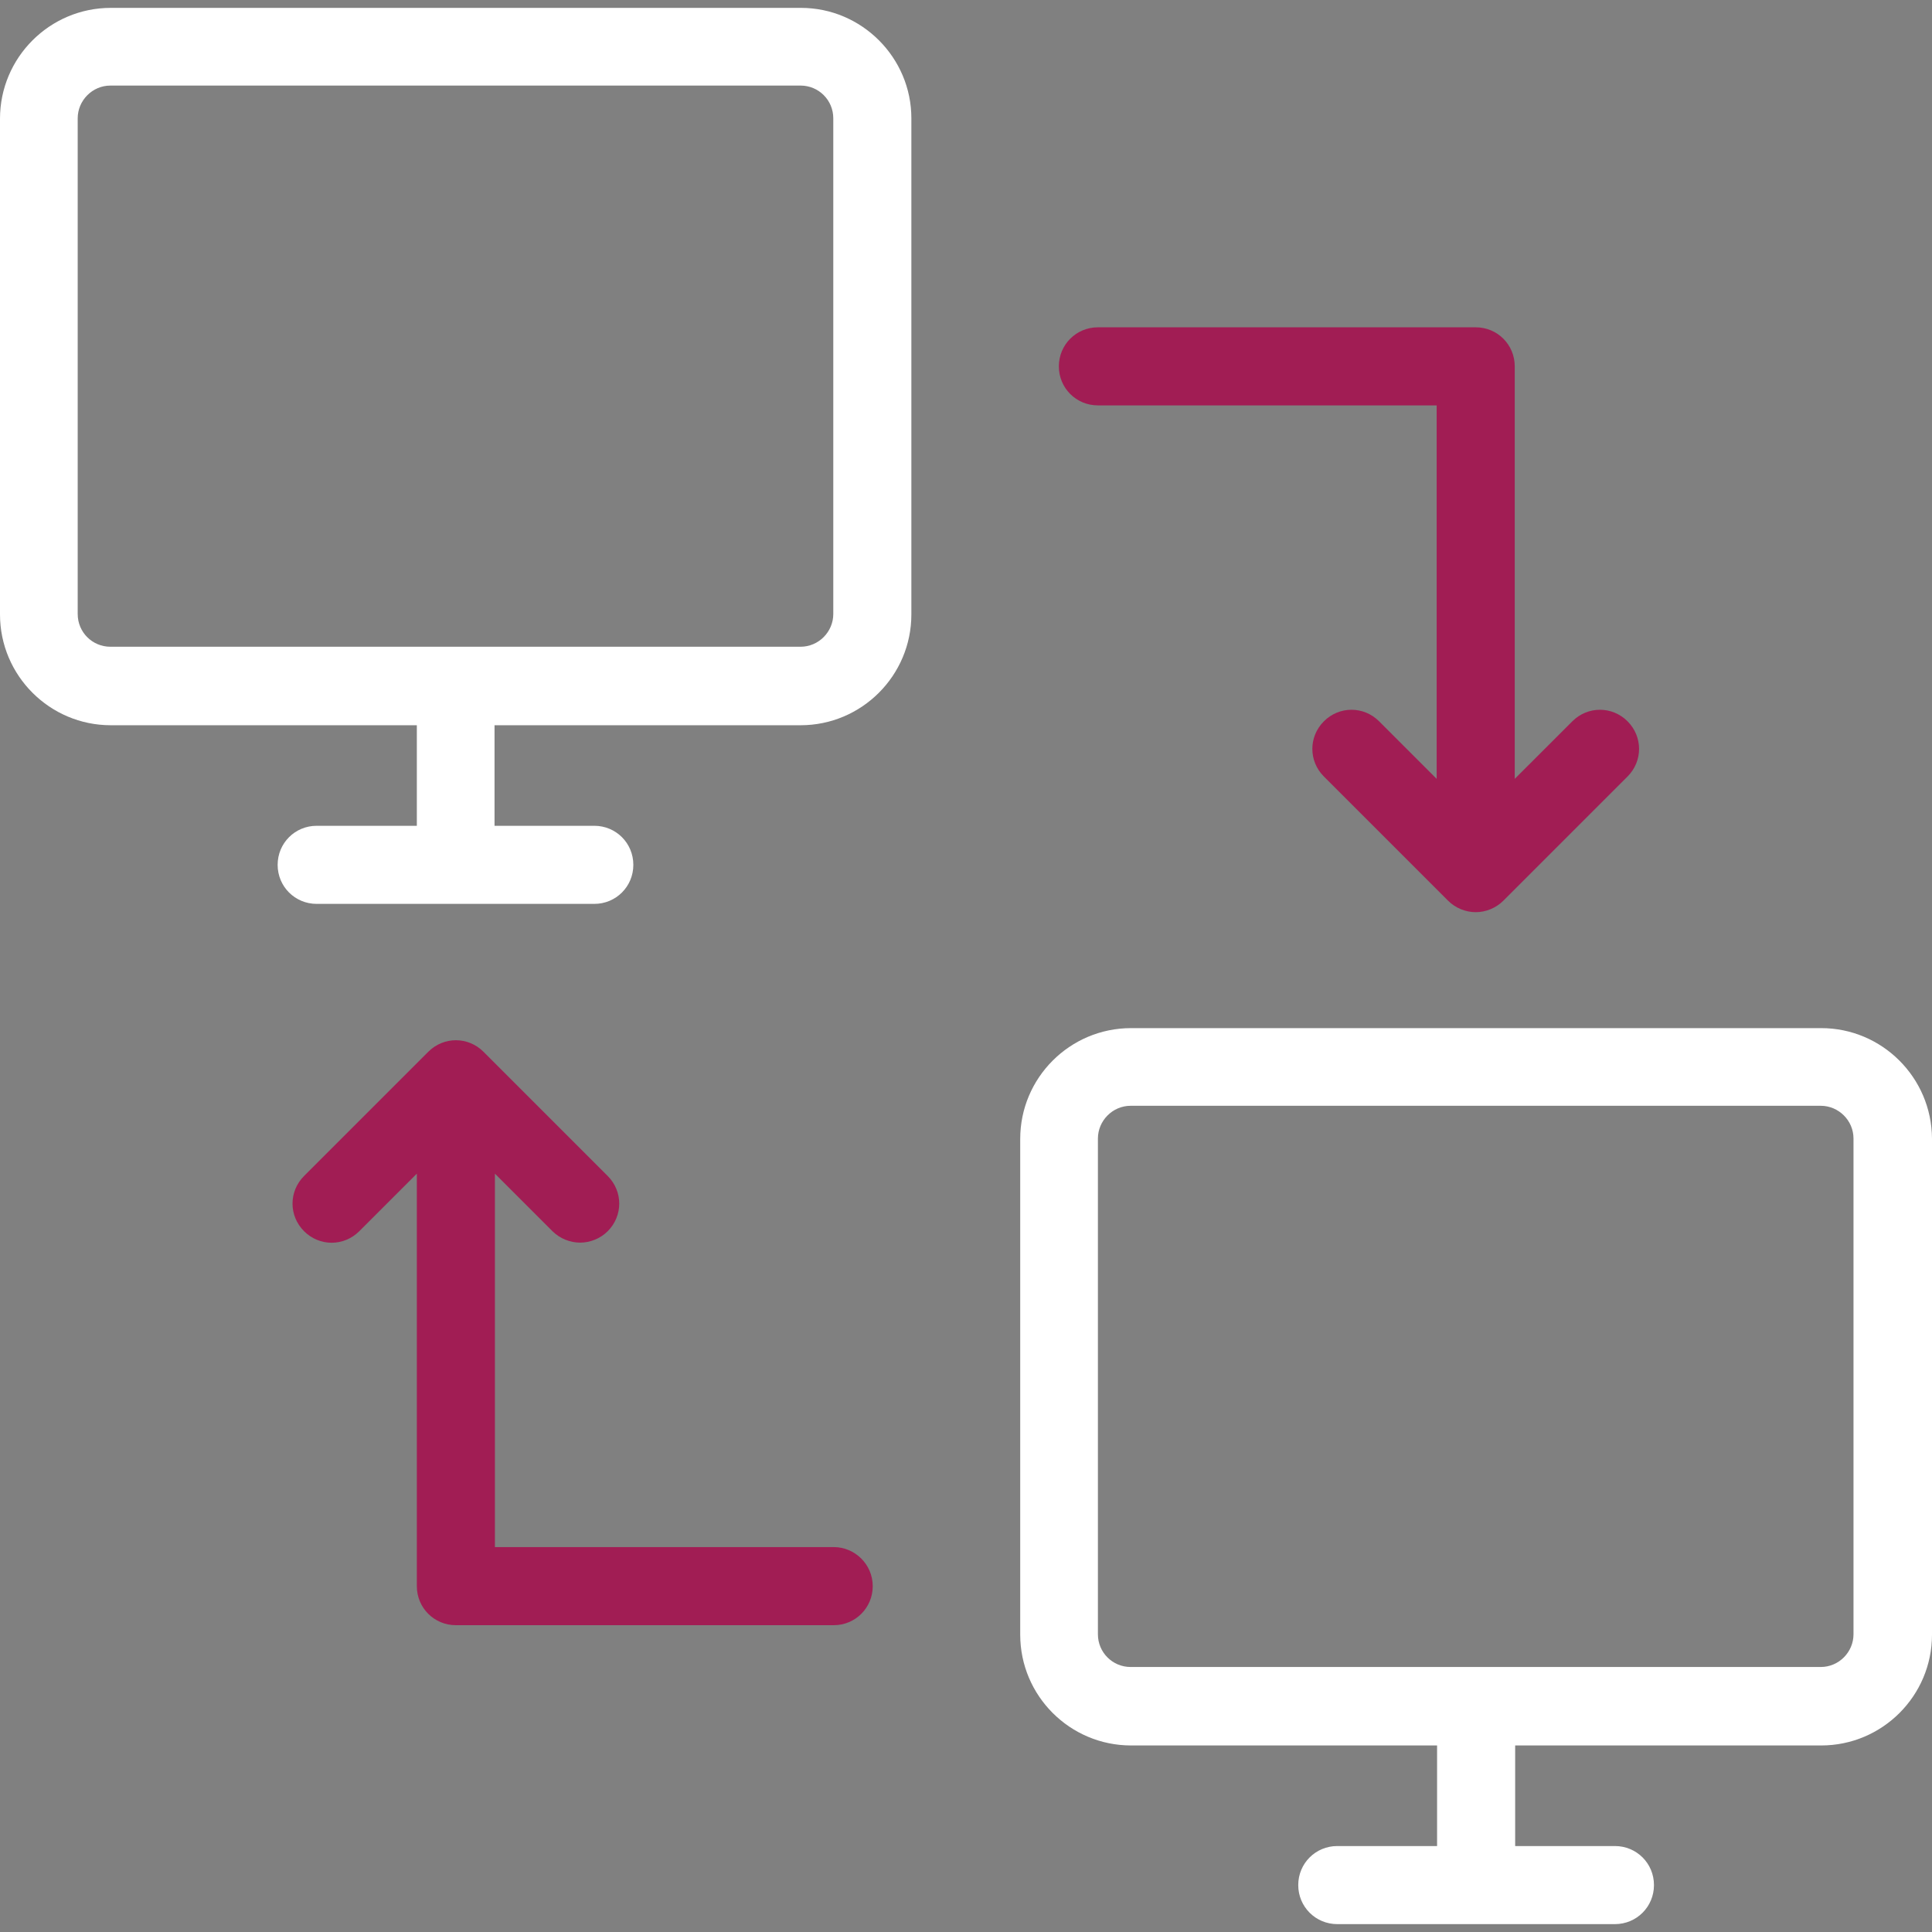 <svg width="65" height="65" viewBox="0 0 65 65" fill="none" xmlns="http://www.w3.org/2000/svg">
<rect x="0" y="0" width="65" height="65" fill="#808080" stroke="none"/>
<path d="M26.947 0.265H3.728C1.672 0.265 0 1.937 0 3.994V20.672C0 22.728 1.672 24.4 3.728 24.4H14.024V27.783H10.654C9.924 27.783 9.341 28.367 9.341 29.097C9.341 29.826 9.924 30.41 10.654 30.41H19.995C20.725 30.41 21.308 29.826 21.308 29.097C21.308 28.367 20.725 27.783 19.995 27.783H16.638V24.4H26.934C28.991 24.4 30.662 22.728 30.662 20.672V3.98C30.662 1.937 28.991 0.265 26.947 0.265ZM28.035 20.658C28.035 21.255 27.544 21.759 26.934 21.759H3.715C3.105 21.759 2.614 21.269 2.614 20.658V3.98C2.614 3.383 3.105 2.879 3.715 2.879H26.934C27.544 2.879 28.035 3.37 28.035 3.98V20.658Z" fill="white"/>
<path d="M61.272 34.59H38.053C35.996 34.59 34.324 36.261 34.324 38.318V54.996C34.324 57.053 35.996 58.724 38.053 58.724H48.349V62.108H44.992C44.262 62.108 43.678 62.691 43.678 63.421C43.678 64.151 44.262 64.735 44.992 64.735H54.332C55.062 64.735 55.646 64.151 55.646 63.421C55.646 62.691 55.062 62.108 54.332 62.108H50.976V58.724H61.272C63.328 58.724 65 57.053 65 54.996V38.305C64.987 36.248 63.315 34.59 61.272 34.59ZM62.359 54.983C62.359 55.58 61.869 56.084 61.258 56.084H38.039C37.429 56.084 36.938 55.593 36.938 54.983V38.305C36.938 37.708 37.429 37.203 38.039 37.203H61.258C61.855 37.203 62.359 37.694 62.359 38.305V54.983Z" fill="white"/>
<path d="M49.649 11.012H36.938C36.208 11.012 35.624 11.596 35.624 12.326C35.624 13.056 36.208 13.639 36.938 13.639H48.335V26.204L46.398 24.267C45.881 23.75 45.058 23.75 44.541 24.267C44.023 24.785 44.023 25.607 44.541 26.125L48.72 30.304C48.972 30.556 49.317 30.689 49.649 30.689C49.98 30.689 50.325 30.556 50.578 30.304L54.757 26.125C55.274 25.607 55.274 24.785 54.757 24.267C54.239 23.75 53.417 23.75 52.9 24.267L50.962 26.204V12.326C50.962 11.596 50.379 11.012 49.649 11.012Z" fill="#A11D54"/>
<path d="M28.049 52.05H16.651V39.486L18.588 41.423C18.841 41.675 19.186 41.807 19.517 41.807C19.849 41.807 20.194 41.675 20.446 41.423C20.963 40.905 20.963 40.083 20.446 39.565L16.267 35.386C15.749 34.868 14.927 34.868 14.409 35.386L10.23 39.565C9.712 40.083 9.712 40.905 10.23 41.423C10.747 41.94 11.57 41.94 12.087 41.423L14.024 39.486V53.364C14.024 54.094 14.608 54.678 15.338 54.678H28.049C28.778 54.678 29.362 54.094 29.362 53.364C29.362 52.634 28.765 52.05 28.049 52.05Z" fill="#A11D54"/>
</svg>
